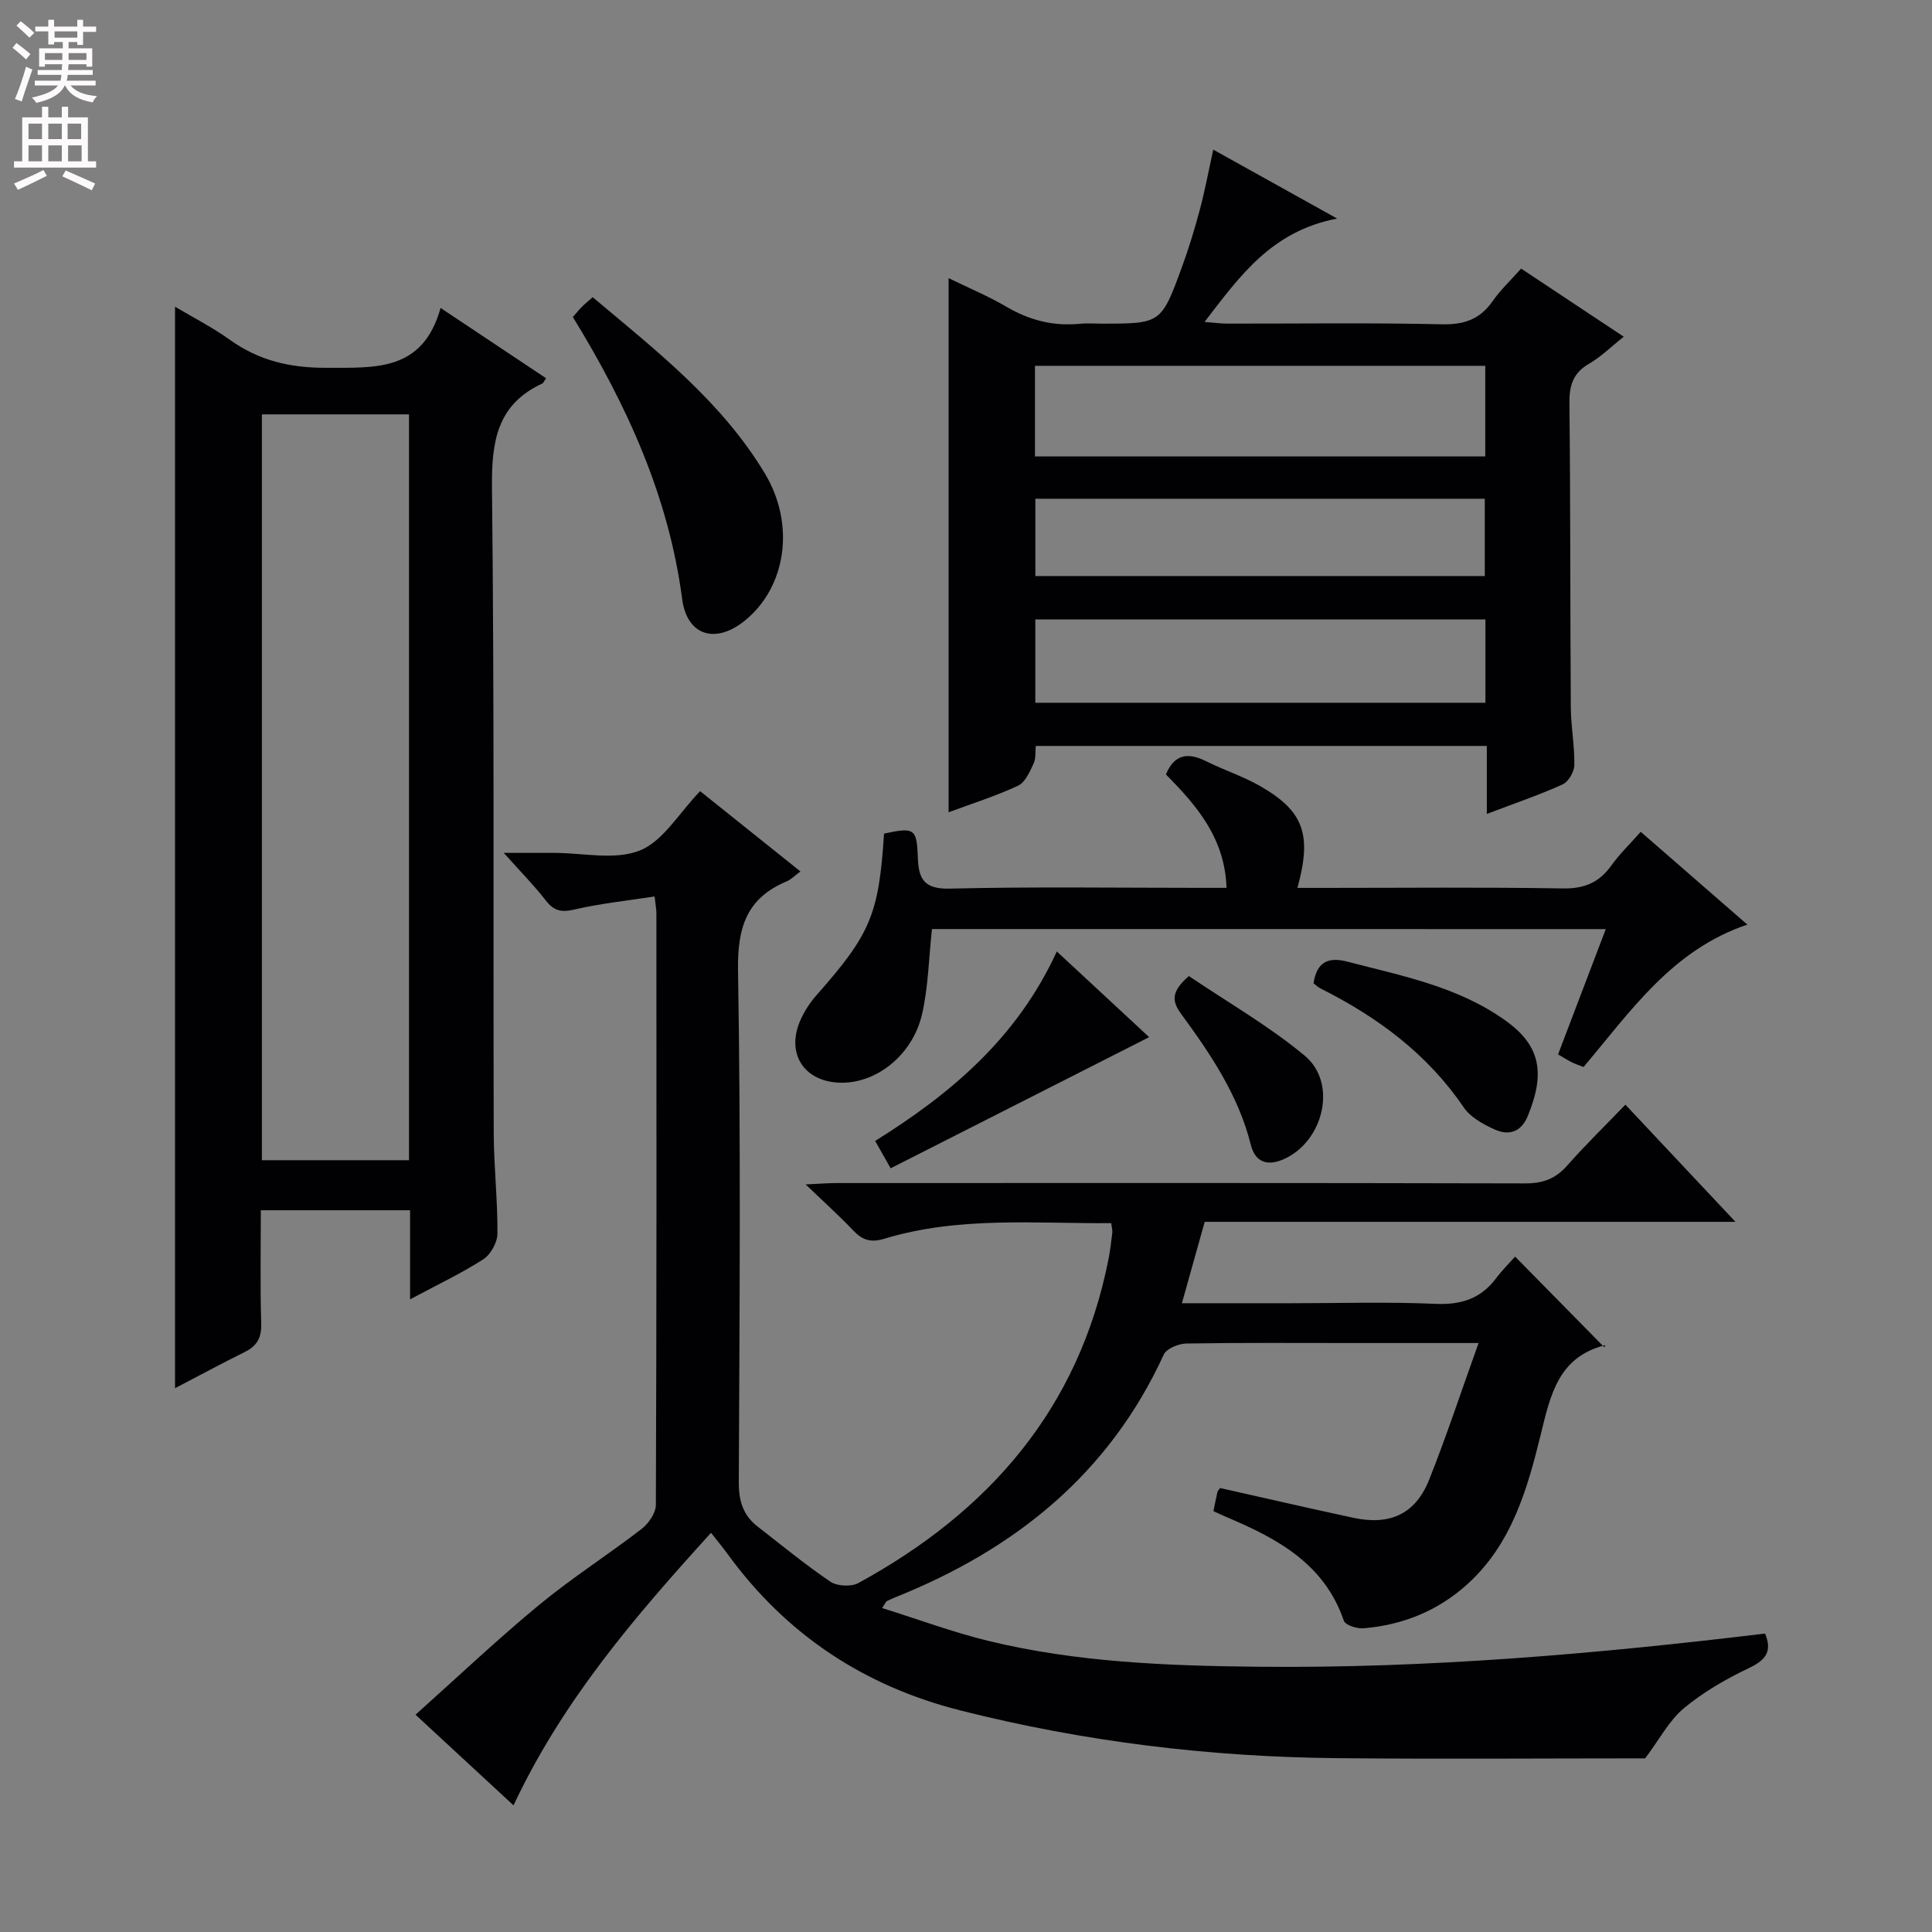<svg enable-background="new 0 0 400 400" viewBox="0 0 400 400" xmlns="http://www.w3.org/2000/svg"><rect x="0" y="0" width="400" height="400" fill="#808080" stroke="none"/><g fill="#010103"><path d="m336.52 228.71c7.8 8.3 14.91 15.87 22.79 24.26-37.25 0-73.32 0-109.89 0-1.56 5.59-3.05 10.9-4.72 16.85h22.56c10 0 20.01-.31 29.99.13 5.3.23 9.33-1.09 12.5-5.3 1.3-1.73 2.85-3.26 3.94-4.48 6.25 6.35 12.14 12.34 18.49 18.79.34-1.03.3-.49.13-.45-9.68 2.46-11.3 10.26-13.33 18.55-2.76 11.26-6.01 22.61-15.12 30.88-6.11 5.55-13.41 8.51-21.58 9.18-1.35.11-3.74-.65-4.05-1.56-4.03-11.8-13.75-17.01-24.21-21.43-.9-.38-1.78-.81-2.79-1.27.29-1.41.53-2.69.83-3.95.07-.29.34-.52.55-.83 9.19 2.06 18.36 4.18 27.57 6.16 7.59 1.64 12.87-.77 15.7-7.86 3.6-9.02 6.63-18.26 10.24-28.32-9.72 0-17.86 0-26 0-11.5 0-23-.09-34.5.1-1.62.03-4.11 1.05-4.68 2.3-11.34 24.74-30.84 40.34-55.55 50.23-.61.25-1.21.53-1.81.82-.12.06-.18.25-.94 1.42 7.58 2.37 14.76 5.05 22.16 6.84 18.21 4.4 36.79 5.11 55.46 5.31 35.19.37 70.11-2.64 105.18-6.87 1.47 3.55.3 5.41-3.27 7.11-4.77 2.27-9.48 4.98-13.53 8.34-3.06 2.54-5.03 6.4-8.03 10.39-20.56 0-42.21.17-63.86-.04-26.34-.26-52.36-3.41-77.94-9.89-19.96-5.05-36.08-15.74-48.2-32.42-.97-1.34-2.03-2.61-3.4-4.35-15.71 17.3-30.73 34.75-40.89 56.43-6.62-6.12-13.05-12.08-20.29-18.77 8.7-7.78 16.87-15.53 25.54-22.69 6.79-5.61 14.26-10.37 21.24-15.75 1.46-1.12 2.97-3.3 2.98-5 .16-40.83.13-81.66.11-122.49 0-.79-.16-1.59-.37-3.48-5.79.9-11.34 1.47-16.72 2.73-2.72.63-4.22.17-5.86-1.96-2.32-3-5-5.7-8.65-9.79h10.37c6-.01 12.64 1.58 17.81-.5 4.83-1.94 8.11-7.76 12.47-12.28 6.69 5.35 13.62 10.9 20.77 16.62-1.2.89-1.92 1.67-2.81 2.04-8.34 3.48-10.26 9.57-10.11 18.48.6 35.32.31 70.66.16 105.99-.02 3.85.92 6.81 3.89 9.12 4.99 3.87 9.87 7.9 15.09 11.43 1.4.94 4.29 1.08 5.78.27 27.05-14.77 45.69-36.12 51.79-67.09.35-1.79.56-3.61.78-5.43.06-.47-.1-.96-.23-1.99-15.74.12-31.55-1.45-46.94 3.22-2.92.89-4.62.25-6.53-1.77-2.84-2.99-5.92-5.75-9.79-9.47 3.02-.14 4.75-.28 6.48-.28 47.5-.01 94.99-.05 142.49.07 3.66.01 6.28-.95 8.68-3.67 3.74-4.24 7.8-8.2 12.07-12.63z"/><path d="m84.9 269.02c0-6.79 0-12.43 0-18.45-10.31 0-20.34 0-30.9 0 0 7.94-.15 15.73.08 23.51.09 2.94-.92 4.61-3.43 5.85-4.71 2.34-9.35 4.84-14.41 7.48 0-74.67 0-148.79 0-223.91 3.91 2.33 7.81 4.31 11.32 6.83 6.05 4.34 12.5 5.85 20.02 5.82 10.11-.03 19.94.83 23.64-12.39 7.89 5.26 14.86 9.9 21.84 14.55-.41.58-.54.98-.8 1.1-9.42 4.37-10.5 12.08-10.4 21.62.5 44.47.24 88.96.36 133.44.02 6.98.82 13.95.77 20.93-.01 1.83-1.4 4.34-2.94 5.33-4.56 2.93-9.51 5.26-15.15 8.29zm-.22-183.23c-10.3 0-20.35 0-30.46 0v154.42h30.46c0-51.65 0-102.92 0-154.42z"/><path d="m307.83 168.52c0-5.13 0-9.42 0-14.08-31.26 0-62.14 0-93.39 0-.12 1.17.07 2.58-.45 3.66-.8 1.69-1.73 3.88-3.21 4.57-4.61 2.15-9.5 3.69-14.38 5.5 0-36.93 0-73.43 0-110.58 4.1 2 8.19 3.7 11.97 5.92 4.77 2.8 9.73 4.07 15.21 3.52 1.48-.15 3-.02 4.49-.02 12.28 0 12.34.02 16.65-11.75 1.42-3.89 2.63-7.87 3.7-11.87 1.06-3.98 1.81-8.04 2.77-12.41 8.19 4.56 16.11 8.97 25.65 14.27-13.64 2.63-20.15 11.92-27.45 21.4 1.9.15 3.27.35 4.64.35 14.82.02 29.65-.2 44.47.14 4.63.11 7.91-1.02 10.54-4.8 1.6-2.3 3.7-4.26 5.89-6.73 6.9 4.58 13.79 9.15 21.25 14.1-2.59 2.05-4.69 4.15-7.18 5.59-3.34 1.94-4.11 4.53-4.07 8.22.23 20.98.15 41.97.29 62.95.03 3.98.8 7.96.73 11.93-.02 1.39-1.21 3.45-2.42 4-4.81 2.18-9.83 3.88-15.7 6.12zm-93.55-74.02h93.23c0-6.39 0-12.45 0-18.76-31.21 0-62.11 0-93.23 0zm.07 33.74v17.26h93.19c0-5.89 0-11.46 0-17.26-31.08 0-61.86 0-93.19 0zm.01-24.98v16h93.05c0-5.53 0-10.73 0-16-31.15 0-61.91 0-93.05 0z"/><path d="m192.95 192.35c-.66 6.11-.76 11.96-2.03 17.55-1.95 8.57-9.51 14.48-17.02 14.26-7.55-.22-11.28-6.18-8.1-13.13.82-1.78 1.94-3.51 3.24-4.98 11.18-12.65 12.92-16.71 13.99-33.46 6.24-1.34 6.79-1.09 6.99 4.86.15 4.54 1.27 6.66 6.65 6.53 17.15-.42 34.33-.16 51.49-.16h5.78c-.35-10.36-6.21-17.06-12.55-23.48 1.76-4.24 4.59-4.6 8.34-2.73 3.71 1.85 7.73 3.15 11.31 5.22 8.9 5.15 10.61 9.97 7.58 21h5.43c16.5 0 33-.17 49.49.11 4.48.08 7.55-1.21 10.09-4.77 1.71-2.39 3.86-4.46 6.07-6.95 7.43 6.47 14.56 12.67 22.07 19.21-15.62 5.25-24.18 17.98-33.91 29.48-.88-.35-1.65-.59-2.36-.94-.87-.43-1.7-.96-2.92-1.67 3.26-8.56 6.48-17.02 9.88-25.94-46.94-.01-93.18-.01-139.51-.01z"/><path d="m118.6 65.63c.81-.91 1.33-1.56 1.91-2.14s1.23-1.1 2.2-1.96c13.12 11.03 26.68 21.57 35.65 36.5 6.38 10.64 4.36 23.5-4.07 30.4-6.06 4.97-12.05 3.28-13.06-4.43-2.79-21.22-11.4-40.06-22.63-58.37z"/><path d="m218.8 196.99c6.77 6.28 12.93 12 19.12 17.74-17.91 9.09-35.5 18.01-53.52 27.15-1.24-2.19-2.1-3.71-3.21-5.66 15.66-9.77 29.39-21.29 37.61-39.23z"/><path d="m271.95 203.58c.67-4.32 2.91-5.55 7.02-4.48 11.37 2.97 22.95 5.16 32.83 12.27 7.39 5.32 8.02 11.13 4.51 19.69-1.39 3.39-3.96 4.09-6.87 2.78-2.36-1.07-5-2.51-6.39-4.56-7.53-11.09-17.83-18.69-29.59-24.6-.58-.28-1.06-.76-1.51-1.1z"/><path d="m246.14 202.08c8.04 5.44 16.55 10.31 23.98 16.48 6.84 5.68 3.93 17.74-4.3 21.42-3.53 1.58-5.98.56-6.86-2.99-2.56-10.22-8.3-18.72-14.37-27-1.95-2.65-2.22-4.63 1.55-7.91z"/></g><path d="m2.6 9.9.8-1c.9.7 1.9 1.4 2.9 2.3l-.9 1.1c-1.1-1-2-1.8-2.8-2.4zm.5 10.6c.9-2.1 1.6-4.3 2.3-6.7.4.2.8.4 1.3.6-.7 2.1-1.5 4.3-2.2 6.6zm.3-15.2.9-.9c1 .8 2 1.6 2.8 2.4l-1 1c-.9-.9-1.8-1.7-2.7-2.5zm12.6-1.2h1.2v1.4h2.7v1.1h-2.7v2.7h-1.2v-.6h-1.8v1.3h4.9v3.8h-1.2v-.5h-3.7c0 .4-.1.9-.1 1.2h5.1v1h-5.2c0 .5-.1.9-.2 1.2h6v1h-5.2c1.1 1.3 2.9 2 5.5 2.2-.4.4-.7.8-.9 1.3-2.9-.5-4.8-1.6-5.7-3.5h-.1c-.8 1.7-2.7 2.9-5.9 3.6-.2-.4-.6-.8-.9-1.1 2.8-.6 4.6-1.4 5.4-2.5h-4.8v-1h5.3c.1-.3.2-.7.2-1.2h-4.9v-1h5c0-.4 0-.8.1-1.2h-3.6v.5h-1.2v-3.8h4.9v-1.3h-1.8v.5h-1.2v-2.7h-2.7v-1h2.7v-1.4h1.2v1.4h4.8zm-6.7 8.3h3.6c0-.4 0-.9 0-1.4h-3.6zm1.9-4.6h4.8v-1.3h-4.7v1.3zm6.7 3.2h-3.7v1.4h3.7z" fill="#fcfafa"/><path d="m8.7 22.1h1.3v2.2h2.8v-2.2h1.3v2.2h4.1v9.1h1.7v1.3h-17v-1.3h1.7v-9.1h4.1zm.3 13.1.7 1.2c-1.8.9-3.8 1.9-6 2.9-.2-.4-.5-.8-.8-1.3 2.3-1 4.4-1.9 6.1-2.8zm-3.1-6.4h2.8v-3.2h-2.8zm0 4.6h2.8v-3.3h-2.8zm4.1-4.6h2.8v-3.2h-2.8zm0 4.6h2.8v-3.3h-2.8zm3.6 1.9c2.1.9 4.1 1.8 6.1 2.7l-.7 1.4c-2.2-1.1-4.2-2-6.1-2.9zm3.2-9.7h-2.8v3.2h2.8zm-2.7 7.8h2.8v-3.3h-2.8z" fill="#fcfafa"/></svg>